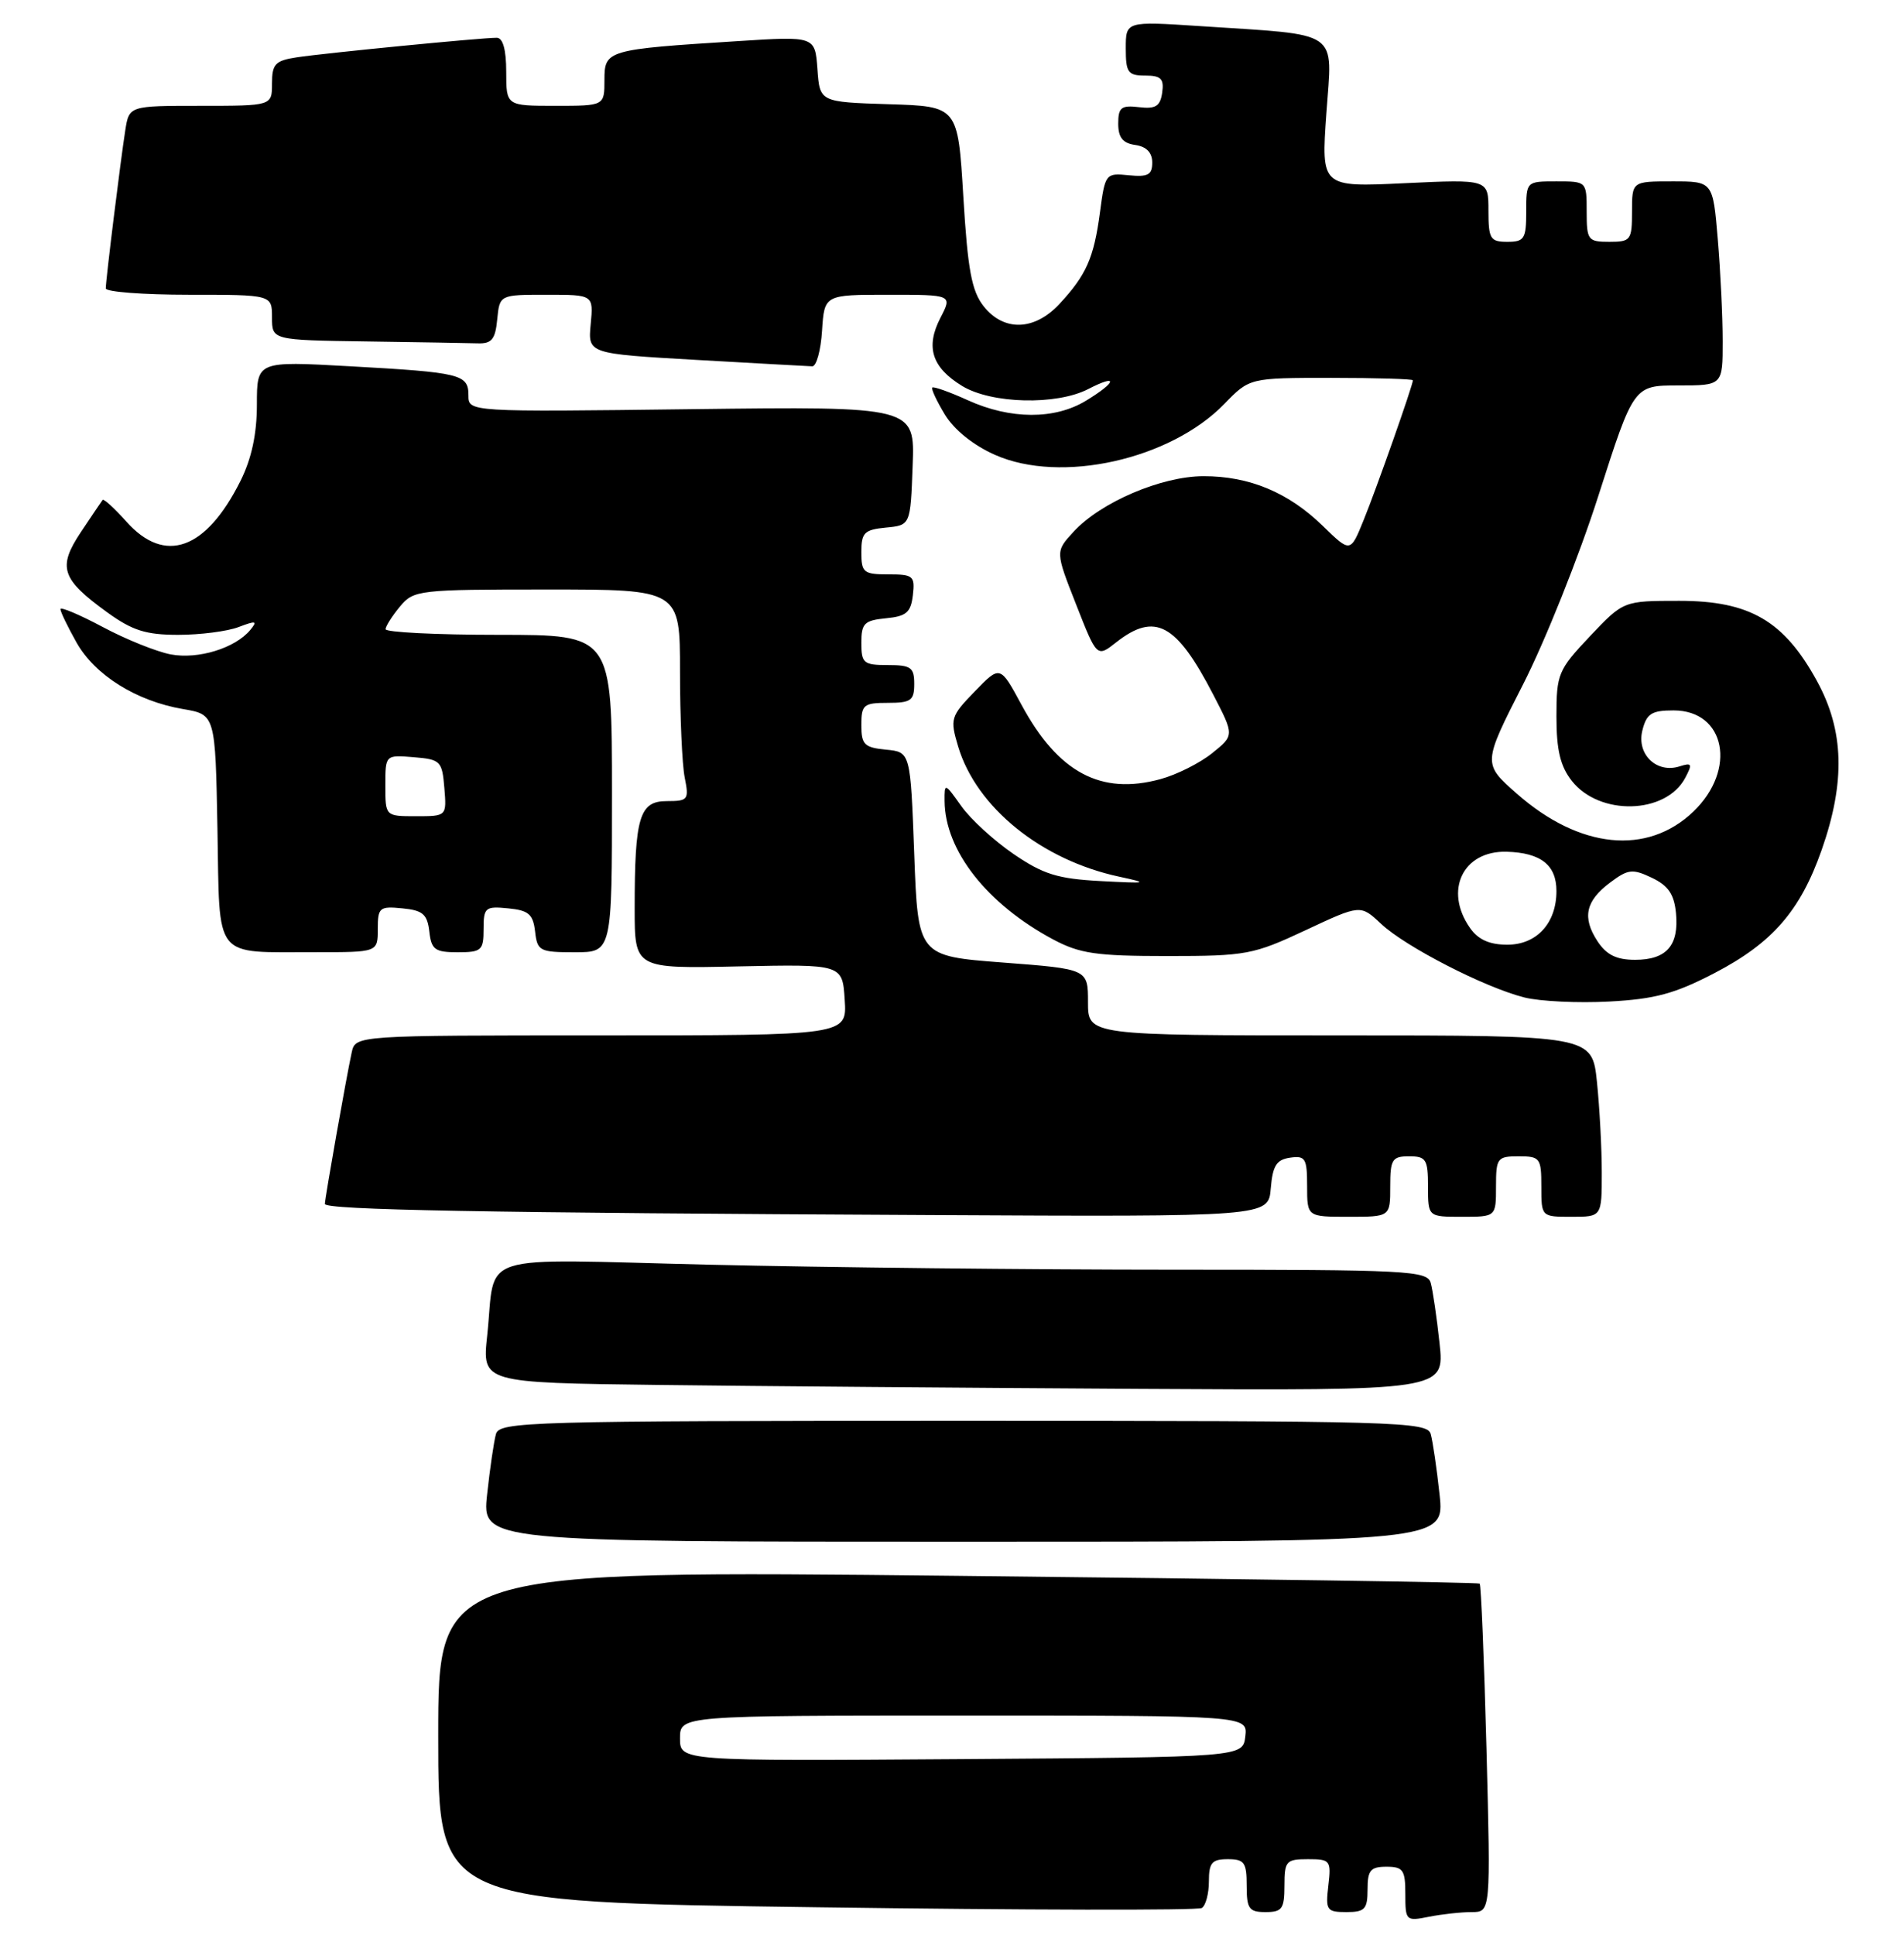 <?xml version="1.0" encoding="UTF-8" standalone="no"?>
<!DOCTYPE svg PUBLIC "-//W3C//DTD SVG 1.1//EN" "http://www.w3.org/Graphics/SVG/1.1/DTD/svg11.dtd" >
<svg xmlns="http://www.w3.org/2000/svg" xmlns:xlink="http://www.w3.org/1999/xlink" version="1.1" viewBox="0 0 252 256">
 <g >
 <path fill="currentColor"
d=" M 194.78 253.00 C 197.30 253.00 197.30 253.00 196.74 231.42 C 196.43 219.55 196.02 209.70 195.84 209.54 C 195.65 209.37 164.56 208.91 126.75 208.51 C 58.00 207.78 58.00 207.78 58.00 229.73 C 58.00 251.68 58.00 251.68 108.06 252.36 C 135.59 252.74 158.54 252.79 159.06 252.46 C 159.58 252.14 160.00 250.56 160.00 248.94 C 160.00 246.47 160.40 246.00 162.50 246.00 C 164.69 246.00 165.00 246.43 165.00 249.50 C 165.00 252.57 165.31 253.00 167.50 253.00 C 169.69 253.00 170.00 252.57 170.00 249.50 C 170.00 246.25 170.22 246.00 173.11 246.00 C 176.07 246.00 176.20 246.16 175.81 249.50 C 175.43 252.76 175.59 253.00 178.20 253.00 C 180.64 253.00 181.00 252.62 181.00 250.00 C 181.00 247.47 181.39 247.00 183.50 247.00 C 185.71 247.00 186.00 247.43 186.00 250.62 C 186.00 254.15 186.08 254.23 189.12 253.62 C 190.84 253.28 193.39 253.00 194.78 253.00 Z  M 190.53 197.75 C 190.16 194.31 189.63 190.71 189.36 189.75 C 188.90 188.11 185.09 188.00 127.50 188.00 C 69.91 188.00 66.10 188.11 65.64 189.75 C 65.37 190.71 64.84 194.31 64.47 197.75 C 63.80 204.00 63.80 204.00 127.50 204.00 C 191.20 204.00 191.20 204.00 190.53 197.75 Z  M 190.53 177.75 C 190.16 174.31 189.63 170.71 189.36 169.75 C 188.90 168.13 186.40 168.00 155.18 168.00 C 136.66 168.00 109.07 167.70 93.87 167.34 C 62.30 166.59 65.68 165.51 64.48 176.73 C 63.81 182.96 63.81 182.96 87.15 183.25 C 99.99 183.41 128.66 183.64 150.85 183.77 C 191.20 184.00 191.20 184.00 190.53 177.75 Z  M 168.19 157.25 C 168.44 154.24 168.94 153.44 170.75 153.18 C 172.77 152.89 173.00 153.28 173.00 156.93 C 173.00 161.00 173.00 161.00 178.50 161.00 C 184.00 161.00 184.00 161.00 184.00 157.00 C 184.00 153.40 184.25 153.00 186.50 153.00 C 188.75 153.00 189.00 153.40 189.00 157.00 C 189.00 161.00 189.00 161.00 193.50 161.00 C 198.00 161.00 198.00 161.00 198.00 157.00 C 198.00 153.22 198.17 153.00 201.00 153.00 C 203.83 153.00 204.00 153.22 204.00 157.00 C 204.00 161.00 204.00 161.00 208.00 161.00 C 212.00 161.00 212.00 161.00 212.00 155.15 C 212.00 151.93 211.71 146.53 211.36 143.15 C 210.72 137.00 210.72 137.00 177.36 137.00 C 144.00 137.00 144.00 137.00 144.00 132.61 C 144.00 128.22 144.00 128.22 132.75 127.36 C 121.50 126.50 121.50 126.50 121.00 113.00 C 120.50 99.50 120.50 99.50 117.25 99.19 C 114.39 98.91 114.00 98.52 114.00 95.94 C 114.00 93.25 114.29 93.00 117.50 93.00 C 120.57 93.00 121.00 92.69 121.00 90.50 C 121.00 88.31 120.57 88.00 117.50 88.00 C 114.29 88.00 114.00 87.75 114.00 85.06 C 114.00 82.48 114.39 82.09 117.25 81.81 C 119.96 81.55 120.55 81.04 120.82 78.75 C 121.11 76.20 120.87 76.00 117.57 76.00 C 114.29 76.00 114.00 75.76 114.00 73.06 C 114.00 70.48 114.39 70.09 117.25 69.81 C 120.50 69.50 120.50 69.50 120.79 61.64 C 121.09 53.78 121.09 53.78 91.54 54.14 C 62.00 54.51 62.00 54.51 62.00 52.32 C 62.00 49.52 61.02 49.28 46.25 48.46 C 34.00 47.78 34.00 47.78 34.00 53.53 C 34.00 57.43 33.30 60.68 31.83 63.63 C 27.26 72.77 21.82 74.72 16.74 69.03 C 15.15 67.26 13.73 65.96 13.58 66.15 C 13.43 66.34 12.14 68.26 10.70 70.41 C 7.60 75.07 8.11 76.62 14.20 81.03 C 17.52 83.43 19.31 84.00 23.58 84.00 C 26.49 84.00 30.09 83.54 31.58 82.97 C 33.89 82.09 34.12 82.15 33.12 83.36 C 31.11 85.77 26.24 87.27 22.60 86.59 C 20.72 86.23 16.66 84.60 13.59 82.96 C 10.51 81.32 8.00 80.26 8.00 80.60 C 8.00 80.95 8.95 82.92 10.12 85.00 C 12.55 89.33 18.05 92.77 24.22 93.82 C 28.50 94.55 28.50 94.55 28.78 109.67 C 29.10 127.25 28.08 125.96 41.75 125.99 C 50.00 126.00 50.00 126.00 50.00 122.94 C 50.00 120.08 50.22 119.89 53.25 120.19 C 55.96 120.45 56.55 120.96 56.82 123.25 C 57.09 125.65 57.56 126.00 60.57 126.00 C 63.73 126.00 64.00 125.76 64.00 122.94 C 64.00 120.08 64.22 119.89 67.25 120.19 C 69.96 120.45 70.55 120.96 70.82 123.25 C 71.11 125.84 71.43 126.00 76.07 126.00 C 81.00 126.00 81.00 126.00 81.00 105.00 C 81.00 84.00 81.00 84.00 66.00 84.00 C 57.75 84.00 51.01 83.66 51.03 83.25 C 51.05 82.84 51.91 81.49 52.94 80.25 C 54.76 78.07 55.39 78.00 72.41 78.00 C 90.00 78.00 90.00 78.00 90.00 88.87 C 90.00 94.86 90.28 101.16 90.62 102.87 C 91.21 105.82 91.08 106.00 88.25 106.00 C 84.63 106.00 84.00 108.10 84.00 120.21 C 84.00 128.17 84.00 128.17 97.75 127.87 C 111.50 127.58 111.50 127.58 111.80 132.29 C 112.11 137.00 112.11 137.00 79.57 137.00 C 47.04 137.00 47.04 137.00 46.55 139.25 C 45.82 142.61 43.00 158.56 43.00 159.30 C 43.00 160.09 64.03 160.48 123.19 160.77 C 167.88 161.00 167.88 161.00 168.19 157.25 Z  M 226.91 128.76 C 234.59 124.76 238.26 120.54 241.10 112.47 C 244.26 103.47 244.08 96.68 240.48 90.11 C 236.11 82.14 231.59 79.50 222.26 79.50 C 214.87 79.50 214.87 79.50 210.43 84.19 C 206.22 88.65 206.00 89.17 206.00 94.81 C 206.00 99.26 206.51 101.38 208.04 103.33 C 211.70 107.98 220.45 107.76 223.03 102.95 C 224.03 101.07 223.94 100.88 222.28 101.41 C 219.25 102.37 216.59 99.79 217.37 96.66 C 217.93 94.42 218.59 94.00 221.50 94.00 C 228.37 94.00 229.91 101.83 224.13 107.38 C 218.02 113.23 209.07 112.33 200.76 105.02 C 196.24 101.04 196.24 101.04 201.55 90.62 C 204.48 84.89 208.98 73.64 211.55 65.60 C 216.23 51.00 216.23 51.00 222.12 51.00 C 228.00 51.00 228.00 51.00 228.00 45.15 C 228.00 41.93 227.71 35.86 227.35 31.65 C 226.71 24.00 226.71 24.00 221.35 24.00 C 216.00 24.00 216.00 24.00 216.00 28.00 C 216.00 31.78 215.83 32.00 213.00 32.00 C 210.17 32.00 210.00 31.78 210.00 28.00 C 210.00 24.00 210.00 24.00 206.00 24.00 C 202.00 24.00 202.00 24.00 202.00 28.00 C 202.00 31.60 201.75 32.00 199.50 32.00 C 197.24 32.00 197.00 31.61 197.00 27.86 C 197.00 23.72 197.00 23.72 185.93 24.24 C 174.86 24.77 174.86 24.77 175.55 14.99 C 176.34 3.78 177.68 4.70 158.75 3.45 C 149.00 2.81 149.00 2.81 149.00 6.41 C 149.00 9.60 149.29 10.00 151.57 10.00 C 153.66 10.00 154.08 10.42 153.82 12.25 C 153.56 14.06 152.96 14.44 150.75 14.18 C 148.40 13.90 148.00 14.22 148.00 16.36 C 148.00 18.19 148.60 18.95 150.25 19.18 C 151.73 19.39 152.50 20.19 152.50 21.50 C 152.50 23.14 151.94 23.44 149.39 23.19 C 146.33 22.88 146.26 22.98 145.58 28.11 C 144.78 34.13 143.77 36.41 140.19 40.25 C 136.89 43.78 132.84 43.89 130.18 40.51 C 128.60 38.50 128.08 35.69 127.50 26.04 C 126.78 14.07 126.78 14.07 117.64 13.79 C 108.50 13.50 108.50 13.50 108.19 9.15 C 107.87 4.79 107.87 4.79 97.69 5.44 C 80.29 6.54 80.00 6.62 80.00 10.59 C 80.00 14.00 80.00 14.00 73.50 14.00 C 67.00 14.00 67.00 14.00 67.00 9.50 C 67.00 6.57 66.56 5.00 65.75 5.00 C 63.73 4.99 42.79 7.04 39.25 7.59 C 36.43 8.02 36.00 8.48 36.00 11.05 C 36.00 14.00 36.00 14.00 26.55 14.00 C 17.09 14.00 17.09 14.00 16.58 17.25 C 15.94 21.35 14.00 37.04 14.00 38.16 C 14.00 38.62 18.95 39.00 25.00 39.00 C 36.00 39.00 36.00 39.00 36.00 42.00 C 36.00 45.00 36.00 45.00 48.50 45.18 C 55.38 45.28 62.01 45.39 63.25 45.43 C 65.08 45.49 65.56 44.89 65.81 42.25 C 66.13 39.00 66.13 39.00 72.34 39.00 C 78.55 39.00 78.55 39.00 78.18 42.90 C 77.81 46.80 77.81 46.80 92.15 47.62 C 100.04 48.07 106.95 48.45 107.50 48.47 C 108.05 48.49 108.64 46.36 108.80 43.75 C 109.11 39.00 109.11 39.00 117.58 39.00 C 126.05 39.00 126.05 39.00 124.47 42.05 C 122.47 45.92 123.33 48.62 127.34 51.07 C 131.23 53.44 139.85 53.65 144.05 51.47 C 148.03 49.42 147.81 50.54 143.75 53.01 C 139.61 55.54 133.74 55.52 128.10 52.96 C 125.68 51.86 123.56 51.11 123.39 51.28 C 123.22 51.45 123.97 53.06 125.06 54.86 C 126.29 56.88 128.84 58.93 131.70 60.19 C 140.41 64.05 154.90 60.82 162.06 53.43 C 165.39 50.00 165.39 50.00 176.20 50.00 C 182.14 50.00 187.00 50.15 187.00 50.32 C 187.00 50.97 182.20 64.60 180.48 68.82 C 178.73 73.14 178.73 73.14 175.11 69.62 C 170.53 65.15 165.36 63.00 159.28 63.01 C 153.71 63.02 145.68 66.45 142.09 70.36 C 139.67 72.98 139.67 72.98 142.43 79.99 C 145.18 87.00 145.18 87.00 147.72 85.00 C 152.87 80.96 155.69 82.48 160.57 91.90 C 163.37 97.30 163.37 97.30 160.43 99.66 C 158.82 100.96 155.74 102.51 153.59 103.09 C 145.70 105.25 140.04 102.22 135.20 93.26 C 132.37 88.02 132.37 88.02 129.02 91.48 C 125.81 94.79 125.72 95.11 126.81 98.77 C 129.23 106.84 137.83 113.79 148.13 116.00 C 152.13 116.86 151.92 116.91 145.68 116.58 C 139.99 116.28 138.09 115.69 134.16 113.01 C 131.57 111.24 128.45 108.39 127.23 106.66 C 125.03 103.57 125.00 103.56 125.02 106.01 C 125.08 112.55 130.63 119.62 139.38 124.30 C 142.91 126.18 145.08 126.50 154.50 126.50 C 164.93 126.50 165.88 126.32 172.78 123.09 C 180.06 119.68 180.06 119.68 182.78 122.23 C 186.01 125.27 196.49 130.65 201.75 131.98 C 203.81 132.50 208.87 132.74 212.98 132.52 C 219.04 132.20 221.68 131.48 226.91 128.76 Z  M 90.00 230.01 C 90.00 227.00 90.00 227.00 127.57 227.00 C 165.13 227.00 165.13 227.00 164.82 229.75 C 164.50 232.50 164.50 232.50 127.25 232.76 C 90.00 233.02 90.00 233.02 90.00 230.01 Z  M 51.00 103.94 C 51.00 99.88 51.00 99.88 54.75 100.19 C 58.30 100.48 58.52 100.70 58.81 104.25 C 59.12 108.00 59.12 108.00 55.06 108.00 C 51.00 108.00 51.00 108.00 51.00 103.94 Z  M 211.44 124.55 C 209.37 121.40 209.85 119.20 213.14 116.75 C 215.49 114.99 216.08 114.93 218.64 116.15 C 220.80 117.18 221.58 118.33 221.82 120.82 C 222.23 125.11 220.57 127.00 216.40 127.00 C 213.94 127.00 212.62 126.34 211.44 124.55 Z  M 194.56 122.78 C 191.08 117.82 193.63 112.54 199.41 112.70 C 203.94 112.83 206.00 114.46 206.00 117.90 C 206.00 122.15 203.39 125.00 199.50 125.00 C 197.13 125.00 195.64 124.33 194.56 122.78 Z "/>
</g>
</svg>